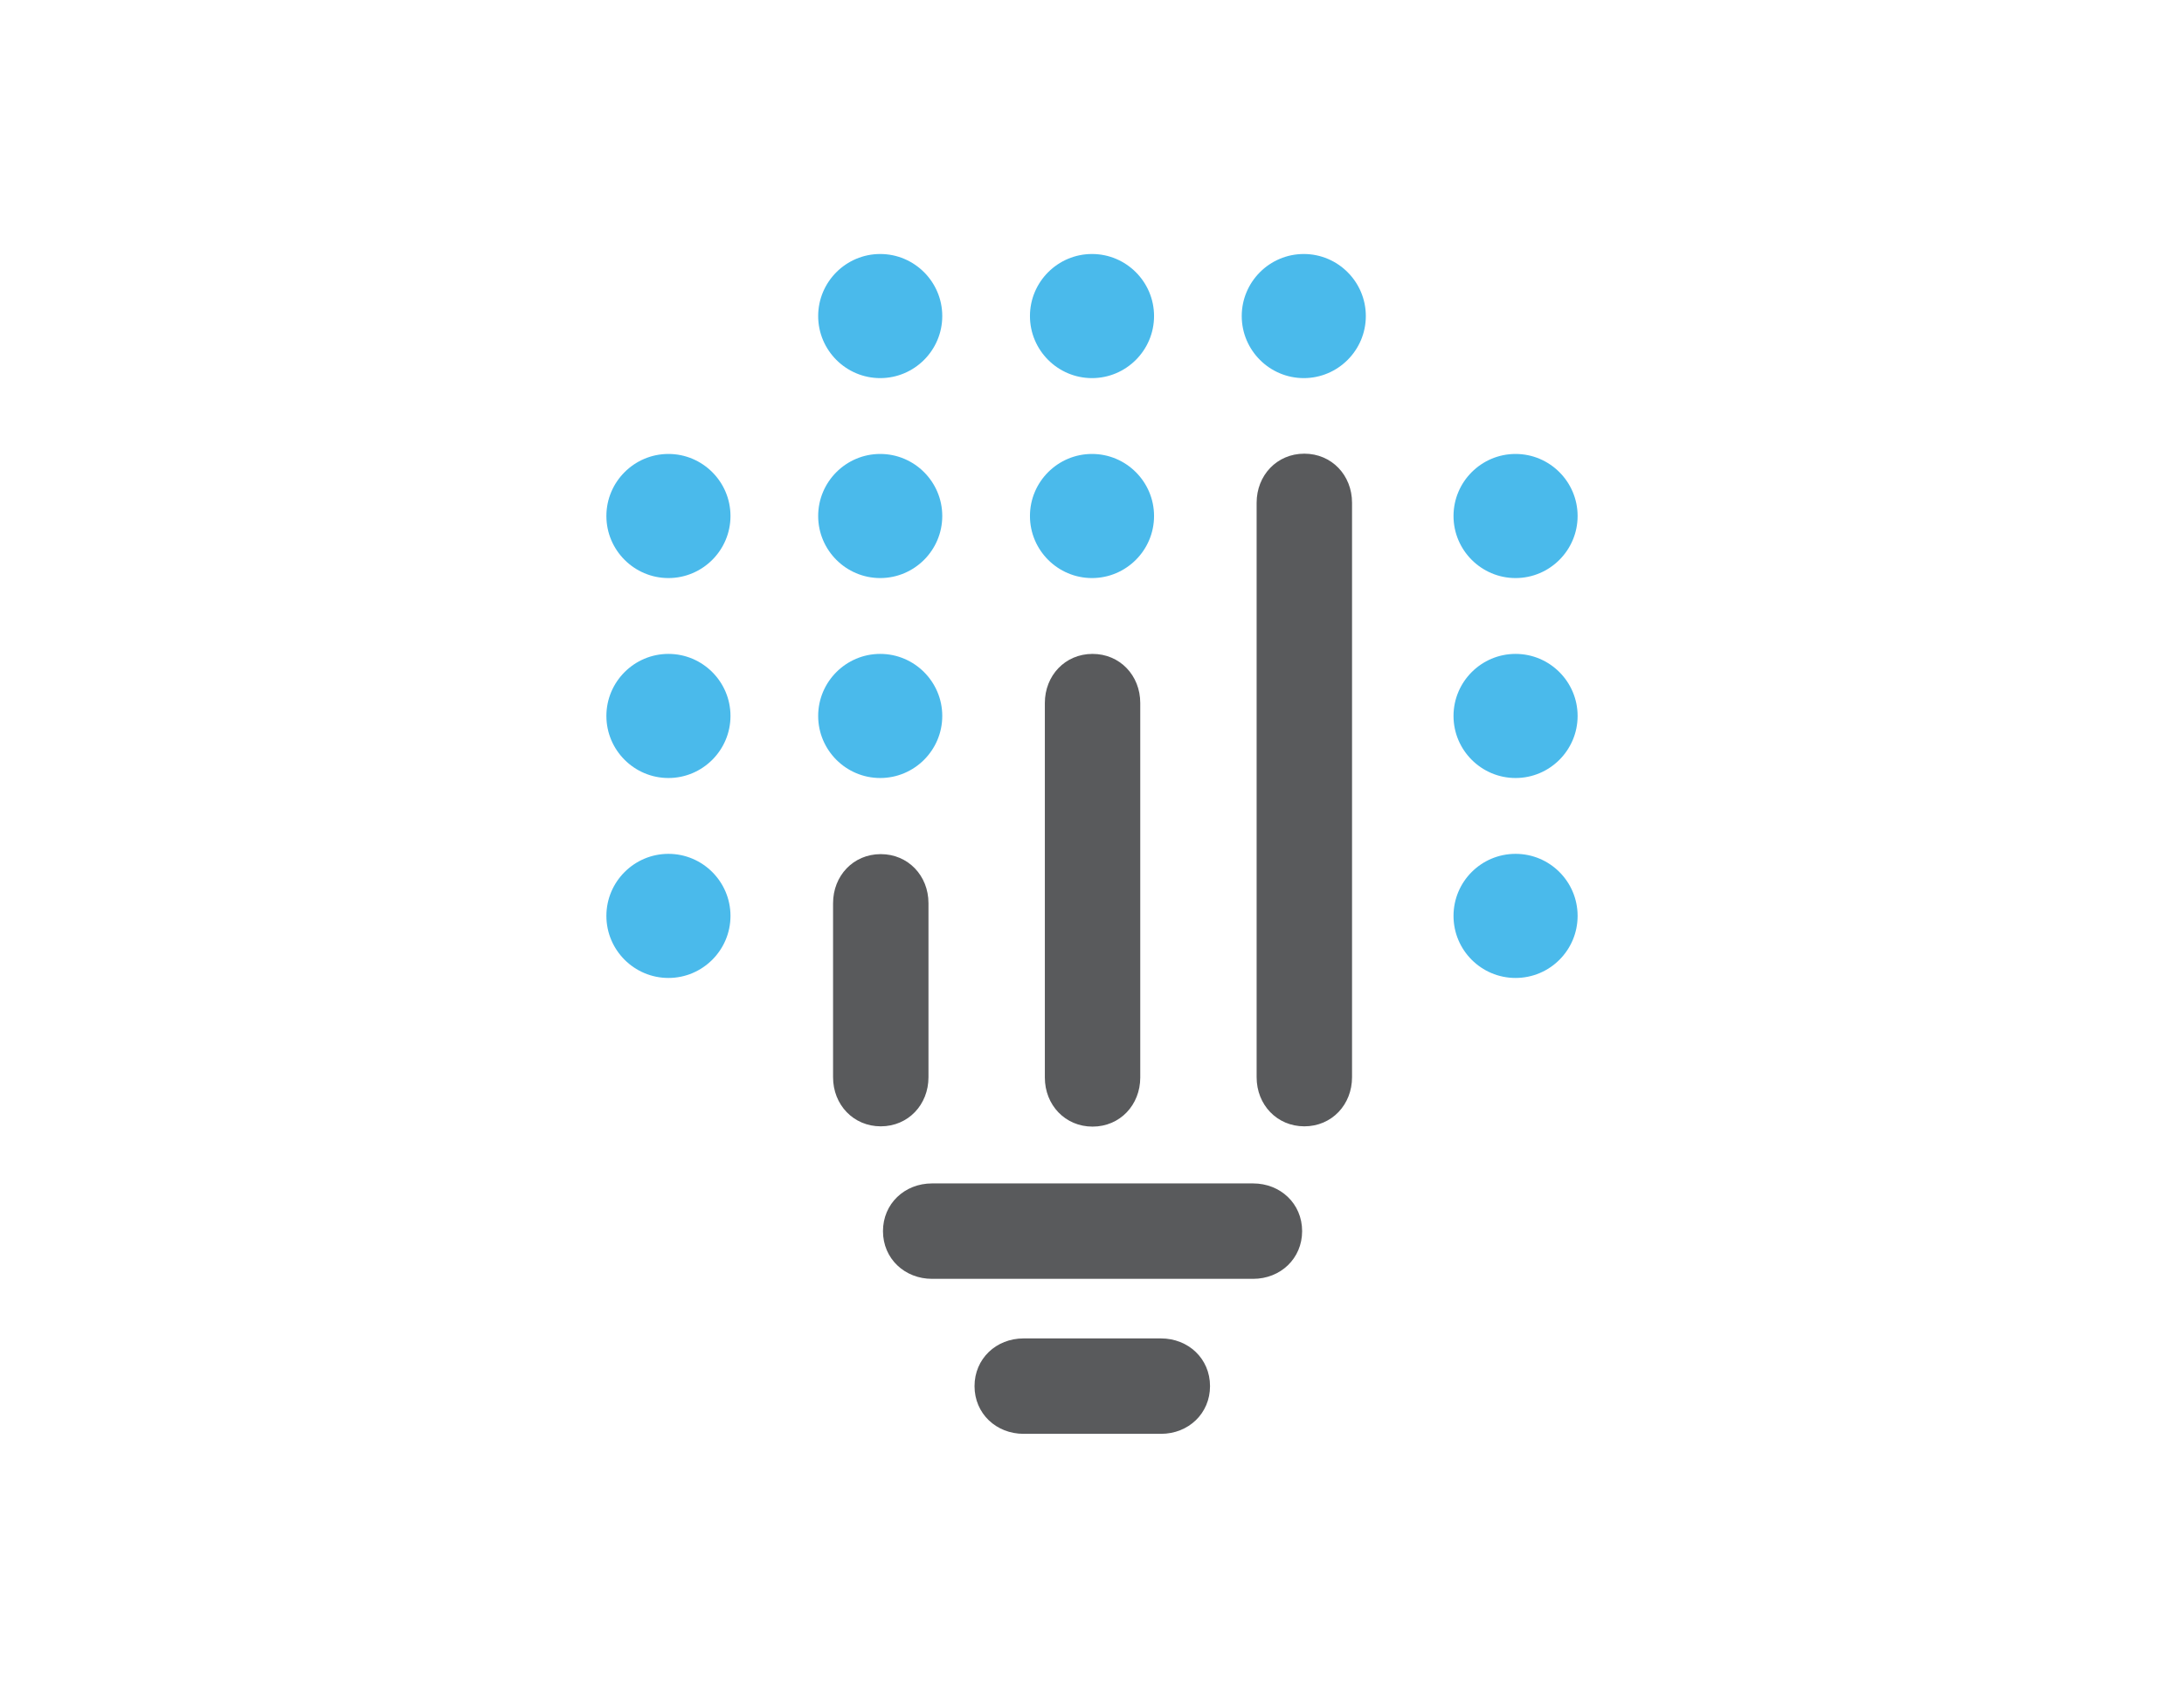 <?xml version="1.0" ?>
<svg xmlns="http://www.w3.org/2000/svg" viewBox="0 0 792 612">
	<style>.st0{fill:#4abaeb}.st1{fill:#595a5c}</style>
	<path d="M 319.2,92.1 C 306.8,92.1 296.7,102.2 296.7,114.6 C 296.7,127.0 306.8,137.1 319.2,137.1 C 331.6,137.1 341.7,127.0 341.7,114.6 C 341.7,102.2 331.6,92.1 319.2,92.1 M 396.0,92.1 C 383.6,92.1 373.5,102.2 373.5,114.6 C 373.5,127.0 383.6,137.1 396.0,137.1 C 408.4,137.1 418.5,127.0 418.5,114.6 C 418.5,102.2 408.4,92.1 396.0,92.1 M 472.8,92.1 C 460.4,92.1 450.3,102.2 450.3,114.6 C 450.3,127.0 460.4,137.1 472.8,137.1 C 485.2,137.1 495.3,127.0 495.3,114.6 C 495.3,102.2 485.2,92.1 472.8,92.1 M 242.4,164.6 C 230.0,164.6 219.9,174.7 219.9,187.1 C 219.9,199.5 230.0,209.6 242.4,209.6 C 254.8,209.6 264.9,199.5 264.9,187.1 C 264.9,174.7 254.8,164.6 242.4,164.6 L 242.4,164.6 M 319.2,164.6 C 306.8,164.6 296.7,174.7 296.7,187.1 C 296.7,199.5 306.8,209.6 319.2,209.6 C 331.6,209.6 341.7,199.5 341.7,187.1 C 341.7,174.7 331.6,164.6 319.2,164.6 M 396.0,164.6 C 383.6,164.6 373.5,174.7 373.5,187.1 C 373.5,199.5 383.6,209.6 396.0,209.6 C 408.4,209.6 418.5,199.5 418.5,187.1 C 418.5,174.7 408.4,164.6 396.0,164.6 M 549.6,209.6 C 562.0,209.6 572.1,199.5 572.1,187.1 C 572.1,174.7 562.0,164.6 549.6,164.6 C 537.2,164.6 527.1,174.7 527.1,187.1 C 527.1,199.5 537.2,209.6 549.6,209.6 M 242.4,237.1 C 230.0,237.1 219.9,247.2 219.9,259.6 C 219.9,272.0 230.0,282.1 242.4,282.1 C 254.8,282.1 264.9,272.0 264.9,259.6 C 264.9,247.2 254.8,237.1 242.4,237.1 L 242.4,237.1 M 319.2,237.1 C 306.8,237.1 296.7,247.2 296.7,259.6 C 296.7,272.0 306.8,282.1 319.2,282.1 C 331.6,282.1 341.7,272.0 341.7,259.6 C 341.7,247.2 331.6,237.1 319.2,237.1 L 319.2,237.1 M 549.6,237.1 C 537.2,237.1 527.1,247.2 527.1,259.6 C 527.1,272.0 537.2,282.1 549.6,282.1 C 562.0,282.1 572.1,272.0 572.1,259.6 C 572.1,247.2 562.0,237.1 549.6,237.1 L 549.6,237.1 M 242.4,309.6 C 230.0,309.6 219.9,319.7 219.9,332.1 C 219.9,344.5 230.0,354.6 242.4,354.6 C 254.8,354.6 264.9,344.5 264.9,332.1 C 264.9,319.7 254.8,309.6 242.4,309.6 L 242.4,309.6" class="st0"/>
	<circle cx="549.6" cy="332.1" r="22.5" class="st0"/>
	<path d="M 455.7,182.3 C 455.7,172.4 463.0,164.5 473.0,164.5 C 482.9,164.5 490.3,172.3 490.3,182.3 L 490.3,390.6 C 490.3,400.5 483.0,408.4 473.0,408.4 C 463.1,408.4 455.7,400.6 455.7,390.6 L 455.7,182.3 M 378.9,254.9 C 378.9,245.0 386.2,237.1 396.2,237.1 C 406.1,237.1 413.5,244.9 413.5,254.9 L 413.5,390.7 C 413.5,400.6 406.2,408.5 396.2,408.5 C 386.3,408.5 378.9,400.7 378.9,390.7 L 378.9,254.9 M 302.1,327.5 C 302.1,317.6 309.4,309.7 319.4,309.7 C 329.3,309.7 336.7,317.5 336.7,327.5 L 336.7,390.6 C 336.7,400.5 329.4,408.4 319.4,408.4 C 309.5,408.4 302.1,400.6 302.1,390.6 L 302.1,327.5 M 338.0,463.7 C 328.1,463.7 320.2,456.4 320.2,446.4 C 320.2,436.5 328.0,429.1 338.0,429.1 L 454.4,429.1 C 464.3,429.1 472.2,436.4 472.2,446.4 C 472.2,456.3 464.4,463.7 454.4,463.7 L 338.0,463.7 M 371.2,519.9 C 361.3,519.9 353.4,512.6 353.4,502.6 C 353.4,492.7 361.2,485.3 371.2,485.3 L 421.0,485.3 C 430.9,485.3 438.8,492.6 438.8,502.6 C 438.8,512.5 431.0,519.9 421.0,519.9 L 371.2,519.9" class="st1"/>
</svg>